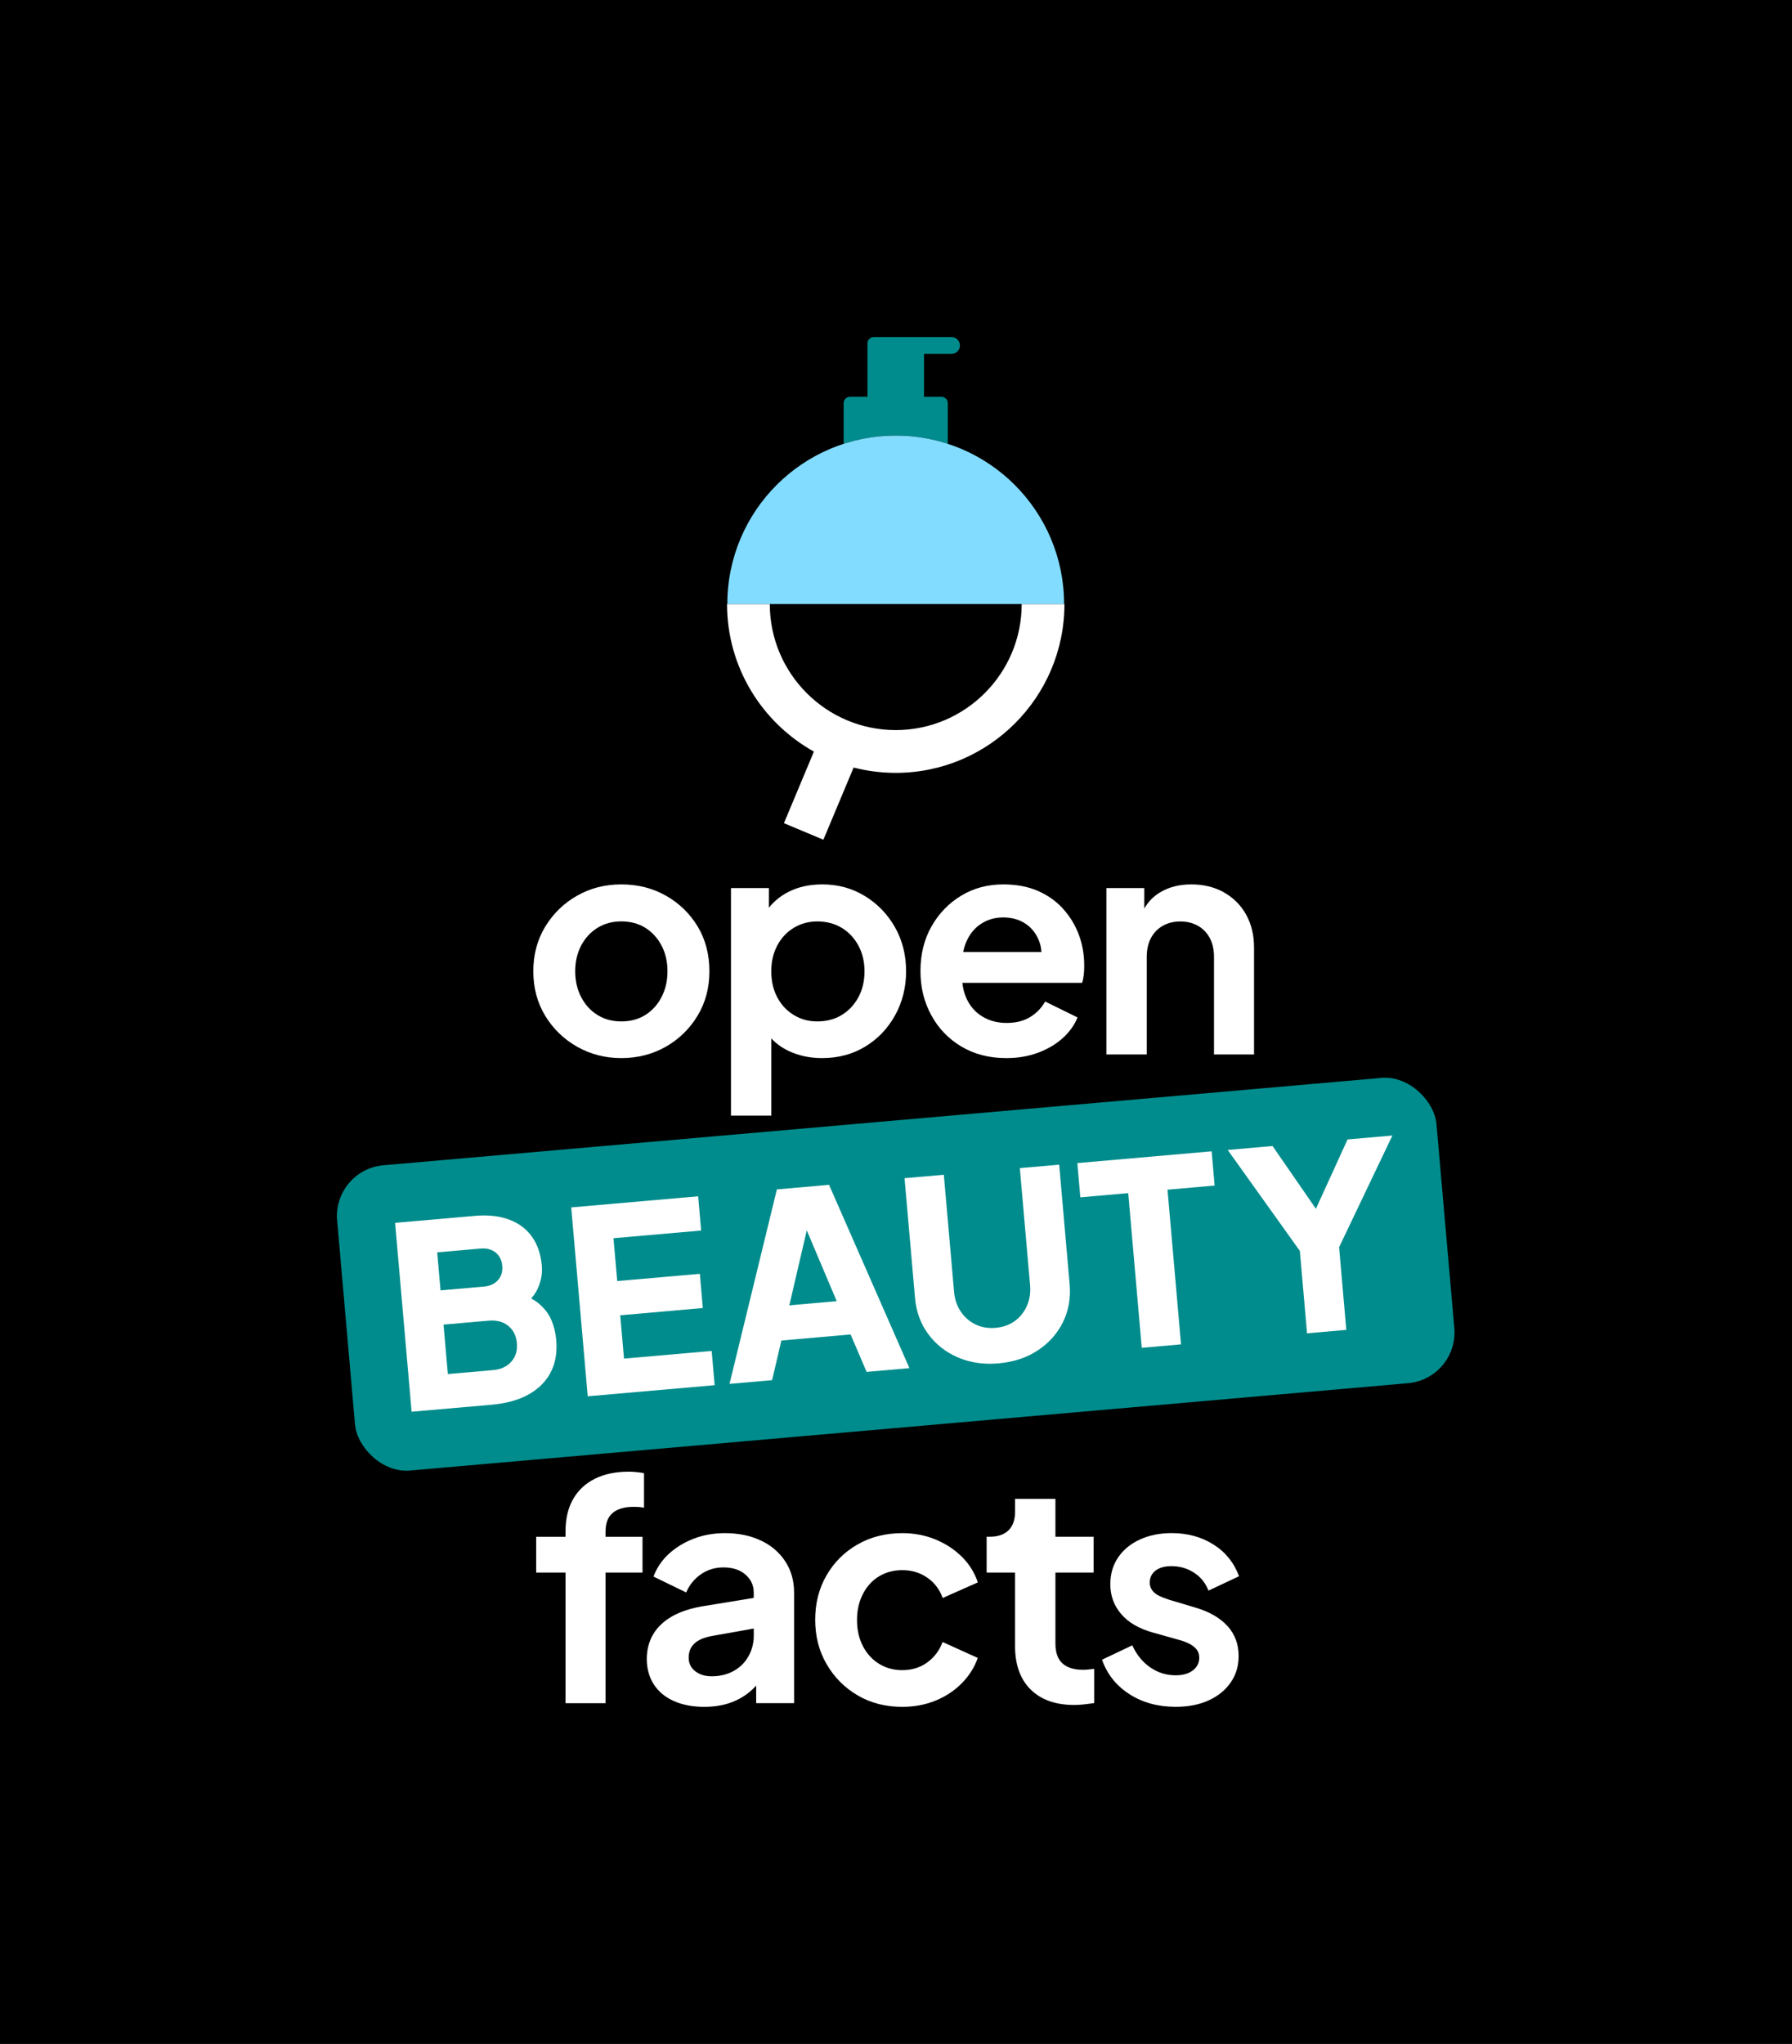 <?xml version="1.0" encoding="UTF-8"?><svg id="a" xmlns="http://www.w3.org/2000/svg" viewBox="0 0 521.05 593.99"><defs><style>.b{fill:#008c8c;}.c{fill:#fff;}.d{fill:#82dcff;}</style></defs><rect width="521.05" height="593.99"/><g><g><path class="c" d="M182.73,427.68c-3.73,0-6.98,.68-9.73,2.04-2.76,1.36-4.87,3.33-6.35,5.91-1.48,2.58-2.22,5.73-2.22,9.46v1.51h-8.53v10.4h8.53v37.95h11.64v-37.95h10.75v-10.4h-10.75v-1.51c0-2.49,.71-4.31,2.13-5.47,1.42-1.16,3.44-1.73,6.04-1.73,.41,0,.87,.02,1.38,.04,.5,.03,1.05,.1,1.64,.22v-10.04c-.59-.12-1.32-.22-2.18-.31-.86-.09-1.64-.13-2.35-.13Z"/><path class="c" d="M221.29,447.72c-3.02-1.45-6.52-2.18-10.49-2.18-3.26,0-6.28,.53-9.06,1.6-2.79,1.07-5.2,2.53-7.24,4.4-2.04,1.87-3.54,4.07-4.49,6.62l9.51,4.62c.89-2.13,2.3-3.88,4.22-5.24,1.92-1.36,4.13-2.04,6.62-2.04,2.67,0,4.8,.7,6.4,2.09,1.6,1.39,2.4,3.13,2.4,5.2v1.57l-14.31,2.34c-3.79,.59-6.93,1.6-9.42,3.02-2.49,1.42-4.34,3.19-5.55,5.29-1.22,2.1-1.82,4.49-1.82,7.15s.68,5.23,2.04,7.33c1.36,2.1,3.3,3.72,5.82,4.84,2.52,1.12,5.47,1.69,8.84,1.69,2.67,0,5.08-.36,7.24-1.07,2.16-.71,4.12-1.78,5.87-3.2,.71-.58,1.37-1.22,2-1.9v5.1h11.02v-32.17c0-3.38-.84-6.37-2.53-8.98-1.69-2.61-4.04-4.64-7.06-6.09Zm-3.64,33.55c-1.01,1.84-2.44,3.27-4.31,4.31-1.87,1.04-4.01,1.56-6.44,1.56-1.9,0-3.48-.49-4.75-1.47-1.27-.98-1.91-2.3-1.91-3.95s.56-3.1,1.69-4.13c1.12-1.04,2.84-1.76,5.15-2.18l12.09-2.15v2.06c0,2.13-.5,4.12-1.51,5.95Z"/><path class="c" d="M255.57,458.11c1.98-1.21,4.25-1.82,6.8-1.82,2.72,0,5.14,.73,7.24,2.18,2.1,1.45,3.6,3.42,4.49,5.91l10.22-4.53c-.95-2.84-2.5-5.33-4.67-7.47-2.16-2.13-4.73-3.81-7.69-5.02-2.96-1.21-6.16-1.82-9.6-1.82-4.86,0-9.2,1.1-13.02,3.29-3.82,2.19-6.83,5.19-9.02,8.98-2.19,3.79-3.29,8.09-3.29,12.89s1.11,9.11,3.33,12.93c2.22,3.82,5.23,6.84,9.02,9.06,3.79,2.22,8.12,3.33,12.97,3.33,3.49,0,6.72-.61,9.69-1.82,2.96-1.21,5.51-2.9,7.64-5.07,2.13-2.16,3.67-4.61,4.62-7.33l-10.22-4.62c-.95,2.49-2.44,4.47-4.49,5.95-2.04,1.48-4.46,2.22-7.24,2.22-2.55,0-4.81-.62-6.8-1.87-1.99-1.24-3.54-2.96-4.67-5.15-1.13-2.19-1.69-4.71-1.69-7.55s.56-5.29,1.69-7.51c1.12-2.22,2.68-3.94,4.67-5.15Z"/><path class="c" d="M315.06,485.26c-1.9,0-3.45-.3-4.67-.89-1.22-.59-2.1-1.45-2.67-2.58-.56-1.12-.84-2.49-.84-4.09v-20.71h11.11v-10.4h-11.11v-11.02h-11.73v3.73c0,2.37-.64,4.18-1.91,5.42-1.27,1.24-3.1,1.87-5.47,1.87h-.89v10.4h8.26v21.33c0,5.45,1.51,9.67,4.53,12.66,3.02,2.99,7.26,4.49,12.71,4.49,.89,0,1.87-.06,2.93-.18,1.07-.12,2.01-.24,2.84-.36v-9.95c-.53,.06-1.08,.12-1.64,.18-.56,.06-1.05,.09-1.47,.09Z"/><path class="c" d="M347.73,467.22l-7.73-2.31c-1.13-.36-2.12-.74-2.98-1.16-.86-.41-1.53-.95-2-1.6-.47-.65-.71-1.39-.71-2.22,0-1.48,.56-2.65,1.69-3.51,1.12-.86,2.67-1.29,4.62-1.29,2.43,0,4.62,.64,6.58,1.91,1.95,1.27,3.35,3.01,4.18,5.2l8.89-4.18c-1.48-3.97-3.97-7.05-7.47-9.24-3.5-2.19-7.52-3.29-12.09-3.29-3.5,0-6.59,.62-9.29,1.87-2.7,1.24-4.8,2.98-6.31,5.2-1.51,2.22-2.27,4.81-2.27,7.78,0,3.32,1.05,6.21,3.15,8.66,2.1,2.46,5.17,4.25,9.2,5.38l7.91,2.22c1.07,.3,2.01,.67,2.84,1.11,.83,.44,1.5,.98,2,1.6,.5,.62,.76,1.41,.76,2.35,0,1.54-.62,2.79-1.87,3.73-1.24,.95-2.9,1.42-4.98,1.42-2.73,0-5.2-.77-7.42-2.31-2.22-1.54-3.95-3.67-5.2-6.4l-8.8,4.18c1.48,4.21,4.13,7.54,7.95,10,3.82,2.46,8.31,3.69,13.46,3.69,3.67,0,6.87-.62,9.6-1.87,2.72-1.24,4.86-2.98,6.4-5.2,1.54-2.22,2.31-4.78,2.31-7.69,0-3.44-1.08-6.34-3.24-8.71-2.16-2.37-5.23-4.15-9.2-5.33Z"/></g><g><path class="c" d="M193.64,260.3c-3.85-2.19-8.18-3.29-12.97-3.29s-9.04,1.1-12.89,3.29c-3.85,2.19-6.93,5.19-9.24,8.98-2.31,3.79-3.47,8.12-3.47,12.97s1.16,9.18,3.47,12.97c2.31,3.79,5.41,6.78,9.29,8.98,3.88,2.19,8.16,3.29,12.84,3.29s9.03-1.1,12.89-3.29c3.85-2.19,6.93-5.18,9.24-8.98,2.31-3.79,3.47-8.12,3.47-12.97s-1.14-9.26-3.42-13.02c-2.28-3.76-5.35-6.74-9.2-8.93Zm-1.29,29.46c-1.16,2.22-2.73,3.95-4.71,5.2-1.99,1.24-4.31,1.87-6.98,1.87s-4.92-.62-6.93-1.87c-2.02-1.24-3.6-2.98-4.75-5.2-1.16-2.22-1.73-4.72-1.73-7.51s.58-5.27,1.73-7.47c1.16-2.19,2.74-3.91,4.75-5.15,2.01-1.24,4.32-1.87,6.93-1.87s4.99,.62,6.98,1.87c1.98,1.24,3.55,2.96,4.71,5.15,1.16,2.19,1.73,4.68,1.73,7.47s-.58,5.29-1.73,7.51Z"/><path class="c" d="M251.46,260.39c-3.67-2.25-7.79-3.38-12.35-3.38-3.73,0-7.02,.73-9.86,2.18-2.28,1.16-4.17,2.7-5.69,4.61v-5.72h-11.02v66.12h11.73v-22.42c1.43,1.52,3.13,2.74,5.11,3.67,2.93,1.36,6.15,2.04,9.64,2.04,4.68,0,8.86-1.11,12.53-3.33,3.67-2.22,6.58-5.26,8.71-9.11,2.13-3.85,3.2-8.12,3.2-12.8s-1.08-9.01-3.24-12.8c-2.16-3.79-5.08-6.81-8.75-9.06Zm-1.87,29.42c-1.19,2.19-2.8,3.91-4.84,5.15-2.04,1.24-4.4,1.87-7.07,1.87s-4.84-.62-6.89-1.87c-2.04-1.24-3.64-2.96-4.8-5.15-1.16-2.19-1.73-4.71-1.73-7.55s.58-5.27,1.73-7.47c1.16-2.19,2.75-3.91,4.8-5.15,2.04-1.24,4.34-1.87,6.89-1.87s5.02,.62,7.07,1.87c2.04,1.24,3.66,2.96,4.84,5.15,1.18,2.19,1.78,4.68,1.78,7.47s-.59,5.36-1.78,7.55Z"/><path class="c" d="M309.05,264.03c-2.01-2.19-4.46-3.91-7.33-5.15-2.87-1.24-6.21-1.87-10-1.87-4.56,0-8.65,1.1-12.26,3.29-3.61,2.19-6.49,5.17-8.62,8.93-2.13,3.76-3.2,8.07-3.2,12.93s1.04,8.95,3.11,12.8c2.07,3.85,4.99,6.9,8.75,9.15,3.76,2.25,8.13,3.38,13.11,3.38,3.26,0,6.28-.5,9.06-1.51,2.78-1.01,5.18-2.4,7.2-4.18,2.01-1.78,3.5-3.82,4.44-6.13l-9.42-4.62c-1.07,1.9-2.53,3.41-4.4,4.53-1.87,1.13-4.13,1.69-6.8,1.69s-5.02-.62-7.07-1.87c-2.04-1.24-3.59-3.01-4.62-5.29-.62-1.37-1.01-2.87-1.18-4.49h34.81c.24-.71,.4-1.5,.49-2.35,.09-.86,.13-1.73,.13-2.62,0-3.26-.53-6.29-1.6-9.11-1.07-2.81-2.61-5.32-4.62-7.51Zm-28.98,12.62c.2-1.02,.48-1.97,.85-2.84,.98-2.31,2.41-4.09,4.31-5.33,1.9-1.24,4.06-1.87,6.49-1.87s4.72,.62,6.53,1.87c1.81,1.24,3.11,2.93,3.91,5.07,.37,.97,.58,2.01,.65,3.11h-22.74Z"/><path class="c" d="M355.87,259.32c-2.76-1.54-5.91-2.31-9.46-2.31s-6.44,.76-9.02,2.27c-1.99,1.17-3.54,2.75-4.67,4.75v-5.95h-11.02v48.35h11.73v-28.35c0-2.13,.41-3.97,1.24-5.51,.83-1.54,1.98-2.72,3.47-3.55,1.48-.83,3.17-1.24,5.07-1.24s3.58,.42,5.07,1.24c1.48,.83,2.64,2.01,3.47,3.55,.83,1.54,1.24,3.38,1.24,5.51v28.35h11.64v-31.1c0-3.61-.77-6.8-2.31-9.55-1.54-2.75-3.69-4.9-6.44-6.44Z"/></g><g><rect class="b" x="100.01" y="325.77" width="320.87" height="89.05" rx="14.79" ry="14.79" transform="translate(-31.28 24.11) rotate(-5)"/><g><path class="c" d="M160.33,383.64c-.75-1.79-1.98-3.4-3.69-4.84-.63-.53-1.38-1.01-2.19-1.46,.68-.79,1.27-1.6,1.7-2.46,1.14-2.3,1.6-4.66,1.39-7.06-.3-3.39-1.26-6.21-2.89-8.47-1.64-2.26-3.86-3.91-6.67-4.95-2.81-1.04-6.11-1.4-9.89-1.06l-23.21,2.03,4.8,54.89,23.21-2.03c6.38-.56,11.24-2.49,14.56-5.8,3.32-3.31,4.75-7.67,4.28-13.07-.18-2.01-.64-3.92-1.39-5.71Zm-33.2-19.7l12.6-1.1c1.77-.15,3.22,.23,4.37,1.14,1.14,.92,1.79,2.21,1.93,3.88,.15,1.67-.26,3.06-1.23,4.15-.97,1.1-2.34,1.73-4.11,1.88l-12.6,1.1-.97-11.05Zm21.56,31.75c-1.26,1.45-3.04,2.27-5.35,2.47l-13.12,1.15-1.26-14.37,13.12-1.15c2.31-.2,4.21,.3,5.7,1.51,1.49,1.21,2.33,2.89,2.52,5.05,.18,2.11-.35,3.89-1.61,5.34Z"/><polygon class="c" points="181.44 394.82 180.34 382.23 204.35 380.12 203.49 370.18 179.47 372.28 178.38 359.83 203.87 357.6 203 347.65 166.09 350.88 170.89 405.77 207.8 402.54 206.93 392.59 181.44 394.82"/><path class="c" d="M225.89,345.64l-13.77,56.52,12.38-1.08,2.7-11.52,20.12-1.76,4.66,10.88,12.45-1.09-23.37-53.27-15.18,1.33Zm3.62,33.69l5.07-21.78,8.71,20.58-13.78,1.21Z"/><path class="c" d="M307.95,338.46l-11.42,1,2.98,34.04c.19,2.16-.12,4.16-.92,5.98-.81,1.83-1.99,3.31-3.55,4.43-1.56,1.13-3.42,1.78-5.58,1.97-2.11,.18-4.05-.14-5.8-.98-1.75-.84-3.19-2.08-4.3-3.74-1.11-1.66-1.76-3.57-1.95-5.73l-2.98-34.04-11.42,1,3.04,34.78c.35,4.03,1.64,7.54,3.86,10.54,2.22,3,5.1,5.26,8.65,6.78,3.55,1.52,7.48,2.09,11.81,1.71,4.32-.38,8.1-1.62,11.33-3.74,3.23-2.11,5.68-4.84,7.34-8.18,1.66-3.34,2.32-7.02,1.97-11.05l-3.04-34.78Z"/><polygon class="c" points="352.3 334.58 313.25 338 314.12 347.95 328.05 346.73 331.98 391.68 343.4 390.68 339.47 345.73 353.17 344.53 352.3 334.58"/><polygon class="c" points="404.86 329.99 391.82 331.13 382.62 351.28 370.01 333.04 356.97 334.18 377.95 363.52 380.04 387.47 391.46 386.47 389.36 362.45 404.86 329.99"/></g></g><g><path class="b" d="M260.44,126.59c5.29,0,10.38,.85,15.15,2.4v-11.83c0-1.02-.83-1.85-1.85-1.85h-5.07v-12.47h8c1.35,0,2.44-1.09,2.44-2.44s-1.09-2.44-2.44-2.44h-22.6c-1.02,0-1.85,.83-1.85,1.85v15.49h-5.07c-1.02,0-1.85,.83-1.85,1.85v11.83c4.77-1.55,9.86-2.4,15.15-2.4Z"/><path class="c" d="M236.65,218.42l-8.71,20.8,11.47,4.81,8.79-20.98c3.92,1.01,8.02,1.55,12.25,1.55,27.05,0,49.05-22,49.05-49.05h-12.43c0,20.19-16.43,36.62-36.62,36.62s-36.62-16.43-36.62-36.62h-12.43c0,18.42,10.21,34.49,25.26,42.87Z"/><path class="d" d="M211.48,175.55c0-27.04,21.92-48.96,48.96-48.96s48.96,21.92,48.96,48.96h-97.92Z"/></g></g></svg>